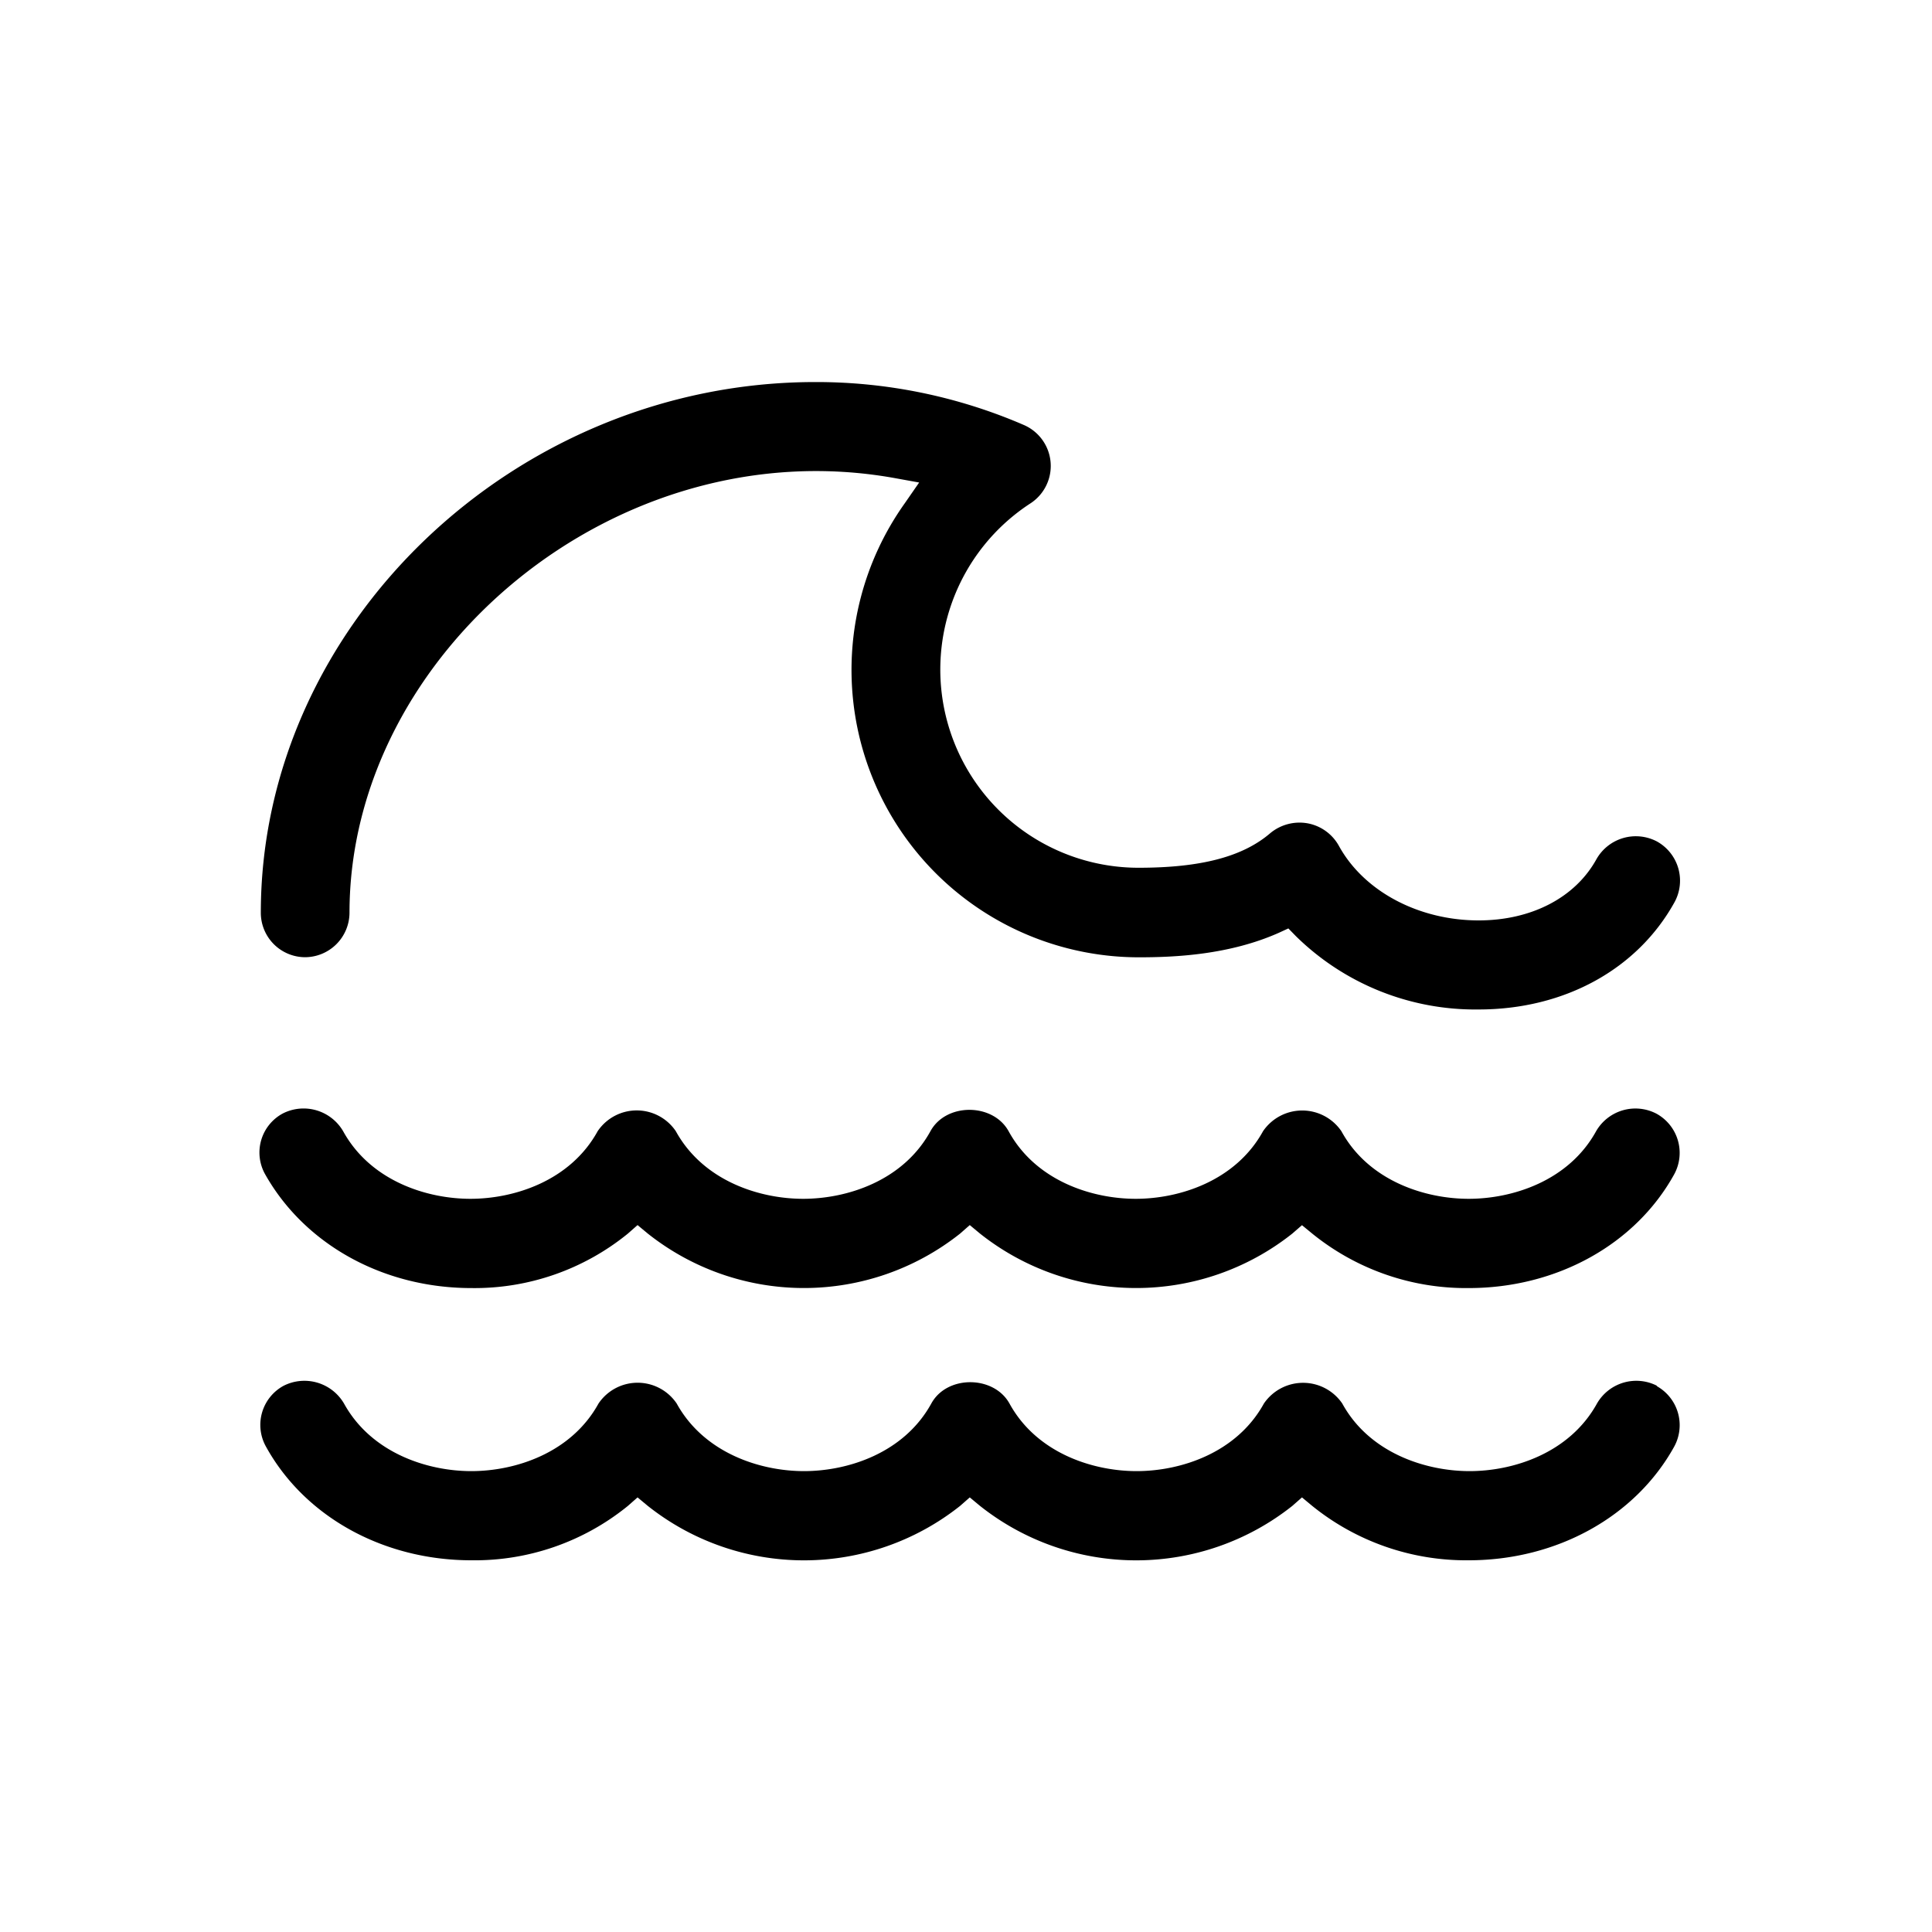 <svg id="Icons" xmlns="http://www.w3.org/2000/svg" viewBox="0 0 200 200"><title>235-mer</title><path d="M48.79,133.34A25.13,25.13,0,0,0,65,127.7l1-.88,1.06.88a26,26,0,0,0,32.33,0l1-.88,1.06.88a26,26,0,0,0,32.33,0l1-.87,1.06.87a25.28,25.28,0,0,0,16.2,5.64c9.12,0,17.27-4.52,21.28-11.79a4.63,4.63,0,0,0-1.84-6.26,4.7,4.7,0,0,0-6.25,1.81c-2.85,5.17-8.68,7-13.19,7s-10.36-1.84-13.18-7a4.91,4.91,0,0,0-8.11,0c-2.84,5.16-8.67,7-13.18,7s-10.34-1.84-13.16-7c-1.63-2.94-6.48-2.95-8.09,0-2.84,5.17-8.67,7-13.18,7s-10.34-1.84-13.18-7a4.88,4.88,0,0,0-8.09,0c-2.84,5.16-8.66,7-13.17,7s-10.34-1.84-13.18-7a4.74,4.74,0,0,0-6.27-1.82,4.59,4.59,0,0,0-1.82,6.25C31.52,128.82,39.67,133.34,48.79,133.34Z"/><path d="M171.56,143.47a4.7,4.7,0,0,0-6.24,1.82c-2.85,5.16-8.68,7-13.19,7s-10.36-1.85-13.18-7a4.91,4.91,0,0,0-8.11,0c-2.84,5.16-8.67,7-13.18,7s-10.34-1.85-13.16-7c-1.63-2.93-6.48-2.95-8.09,0-2.84,5.16-8.67,7-13.18,7s-10.34-1.85-13.18-7a4.88,4.88,0,0,0-8.09,0c-2.84,5.16-8.66,7-13.17,7s-10.34-1.85-13.18-7a4.75,4.75,0,0,0-6.28-1.82,4.61,4.61,0,0,0-1.81,6.26c4,7.27,12.15,11.79,21.27,11.79A25.13,25.13,0,0,0,65,155.89l1-.88,1.06.88a26,26,0,0,0,32.33,0l1-.88,1.06.88a26,26,0,0,0,32.33,0l1-.88,1.06.88a25.33,25.33,0,0,0,16.2,5.63c9.12,0,17.27-4.52,21.28-11.78a4.63,4.63,0,0,0-1.85-6.27Z"/><path d="M31.56,99.09a4.62,4.62,0,0,0,4.62-4.6c0-26.92,27.67-50.17,56.43-45l2.54.46L93.66,52.1a29.75,29.75,0,0,0,24.25,47c3.76,0,9.35-.26,14.46-2.53l1-.46.79.81a26.48,26.48,0,0,0,18.91,7.58c8.86,0,16.44-4.15,20.29-11.13a4.64,4.64,0,0,0-1.85-6.27,4.69,4.69,0,0,0-6.24,1.83c-2.2,4-6.75,6.35-12.2,6.35-6.2,0-11.88-3-14.47-7.72a4.67,4.67,0,0,0-3.24-2.33,4.75,4.75,0,0,0-3.84,1c-2.84,2.45-7.17,3.6-13.66,3.6a20.52,20.52,0,0,1-11.16-37.74A4.62,4.62,0,0,0,106,44a54.07,54.07,0,0,0-21.63-4.45C53.27,39.56,27,64.71,27,94.49A4.6,4.6,0,0,0,31.56,99.09Z"/></svg>